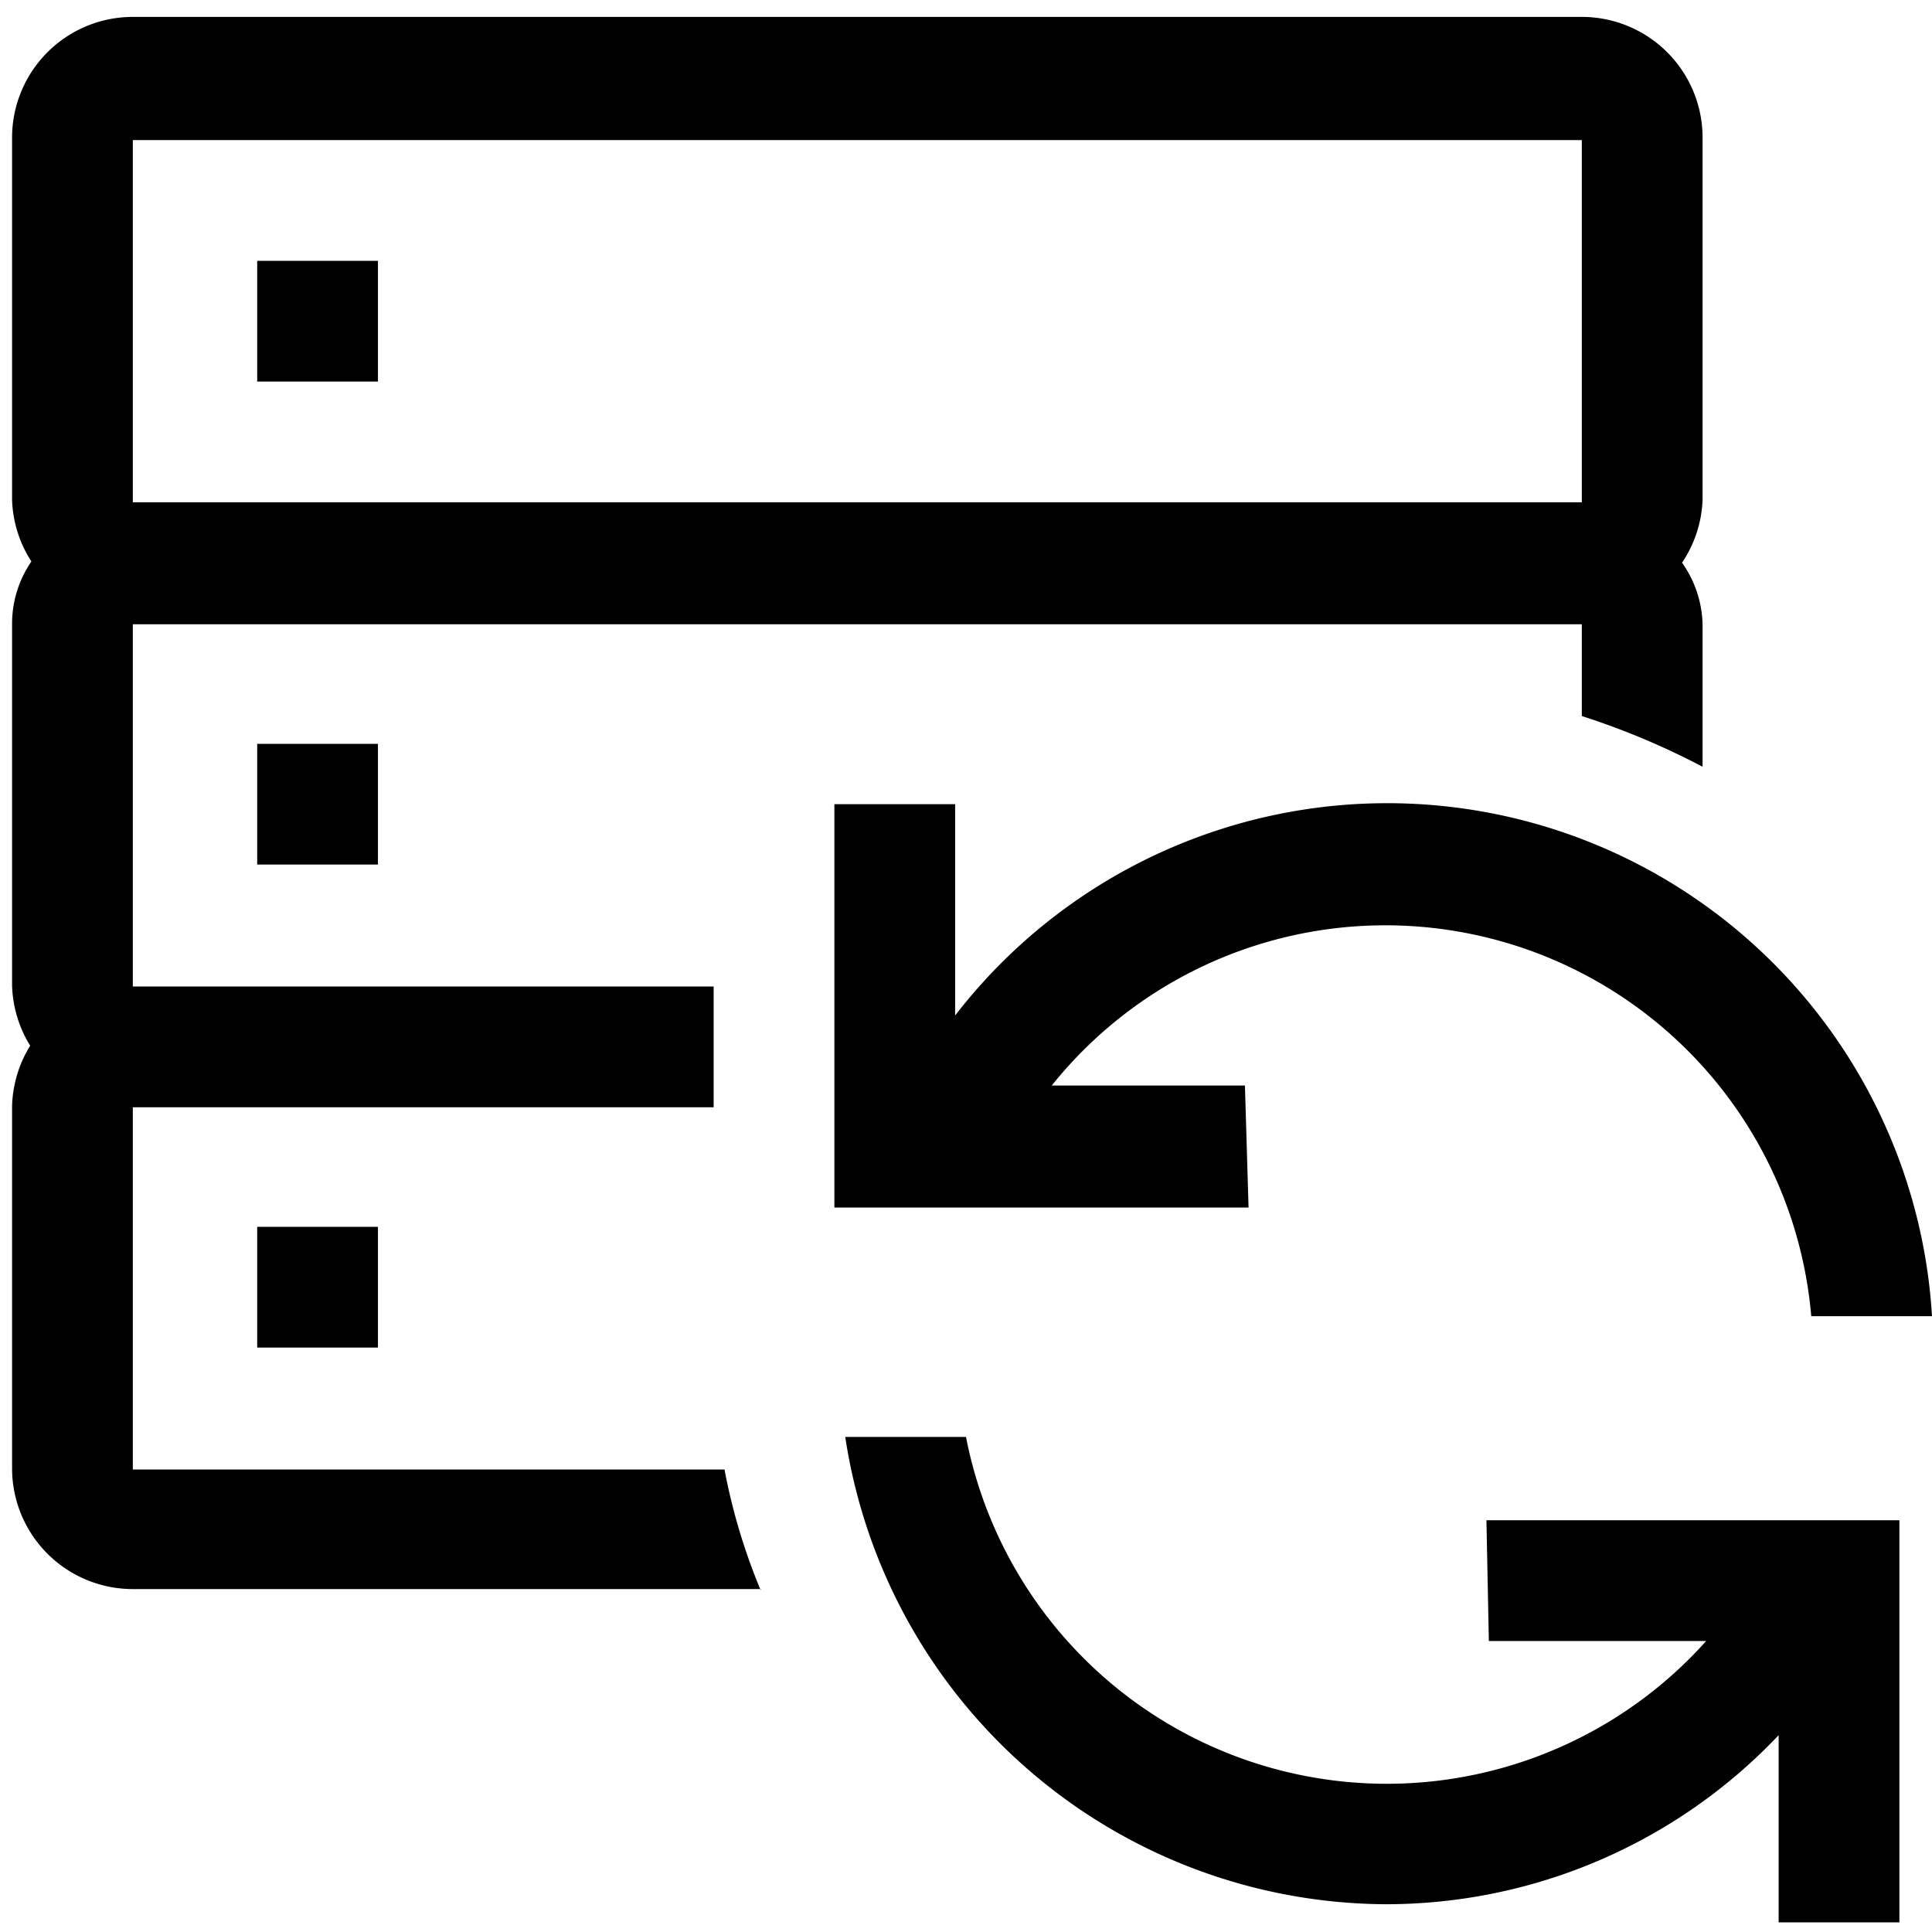 <svg xmlns="http://www.w3.org/2000/svg" viewBox="0 0 16 16">
    <g id="offline-database">
        <path id="--i02" class="--i02" d="M12.31,12.59h3.42v3.33h-1V14.37a4.48,4.48,0,0,1-3.26,1.4A4.55,4.55,0,0,1,7,11.9H8a3.55,3.55,0,0,0,6.13,1.69h-1.8Zm-2-3.6H8.71A3.54,3.54,0,0,1,15,10.9h1A4.52,4.52,0,0,0,7.91,8.41V6.66h-1V10h3.43Z"/>
        <path id="--i03" class="--i03" d="M3.13,10.16v1h-1v-1Zm-1-4v1h1v-1Zm0-4v1h1v-1Zm4.17,11H1.1a1,1,0,0,1-1-1v-3a1,1,0,0,1,.15-.5,1,1,0,0,1-.15-.5v-3a.91.91,0,0,1,.16-.51A1,1,0,0,1,.1,4.14v-3a1,1,0,0,1,1-1h12a1,1,0,0,1,1,1v3a1,1,0,0,1-.17.52.92.92,0,0,1,.17.51V6.35a6.23,6.23,0,0,0-1-.42V5.17H1.1v3H5.91v1H1.1v3H6A5,5,0,0,0,6.3,13.17Zm-5.2-9h12v-3H1.1Z"/>
    </g>
</svg>
